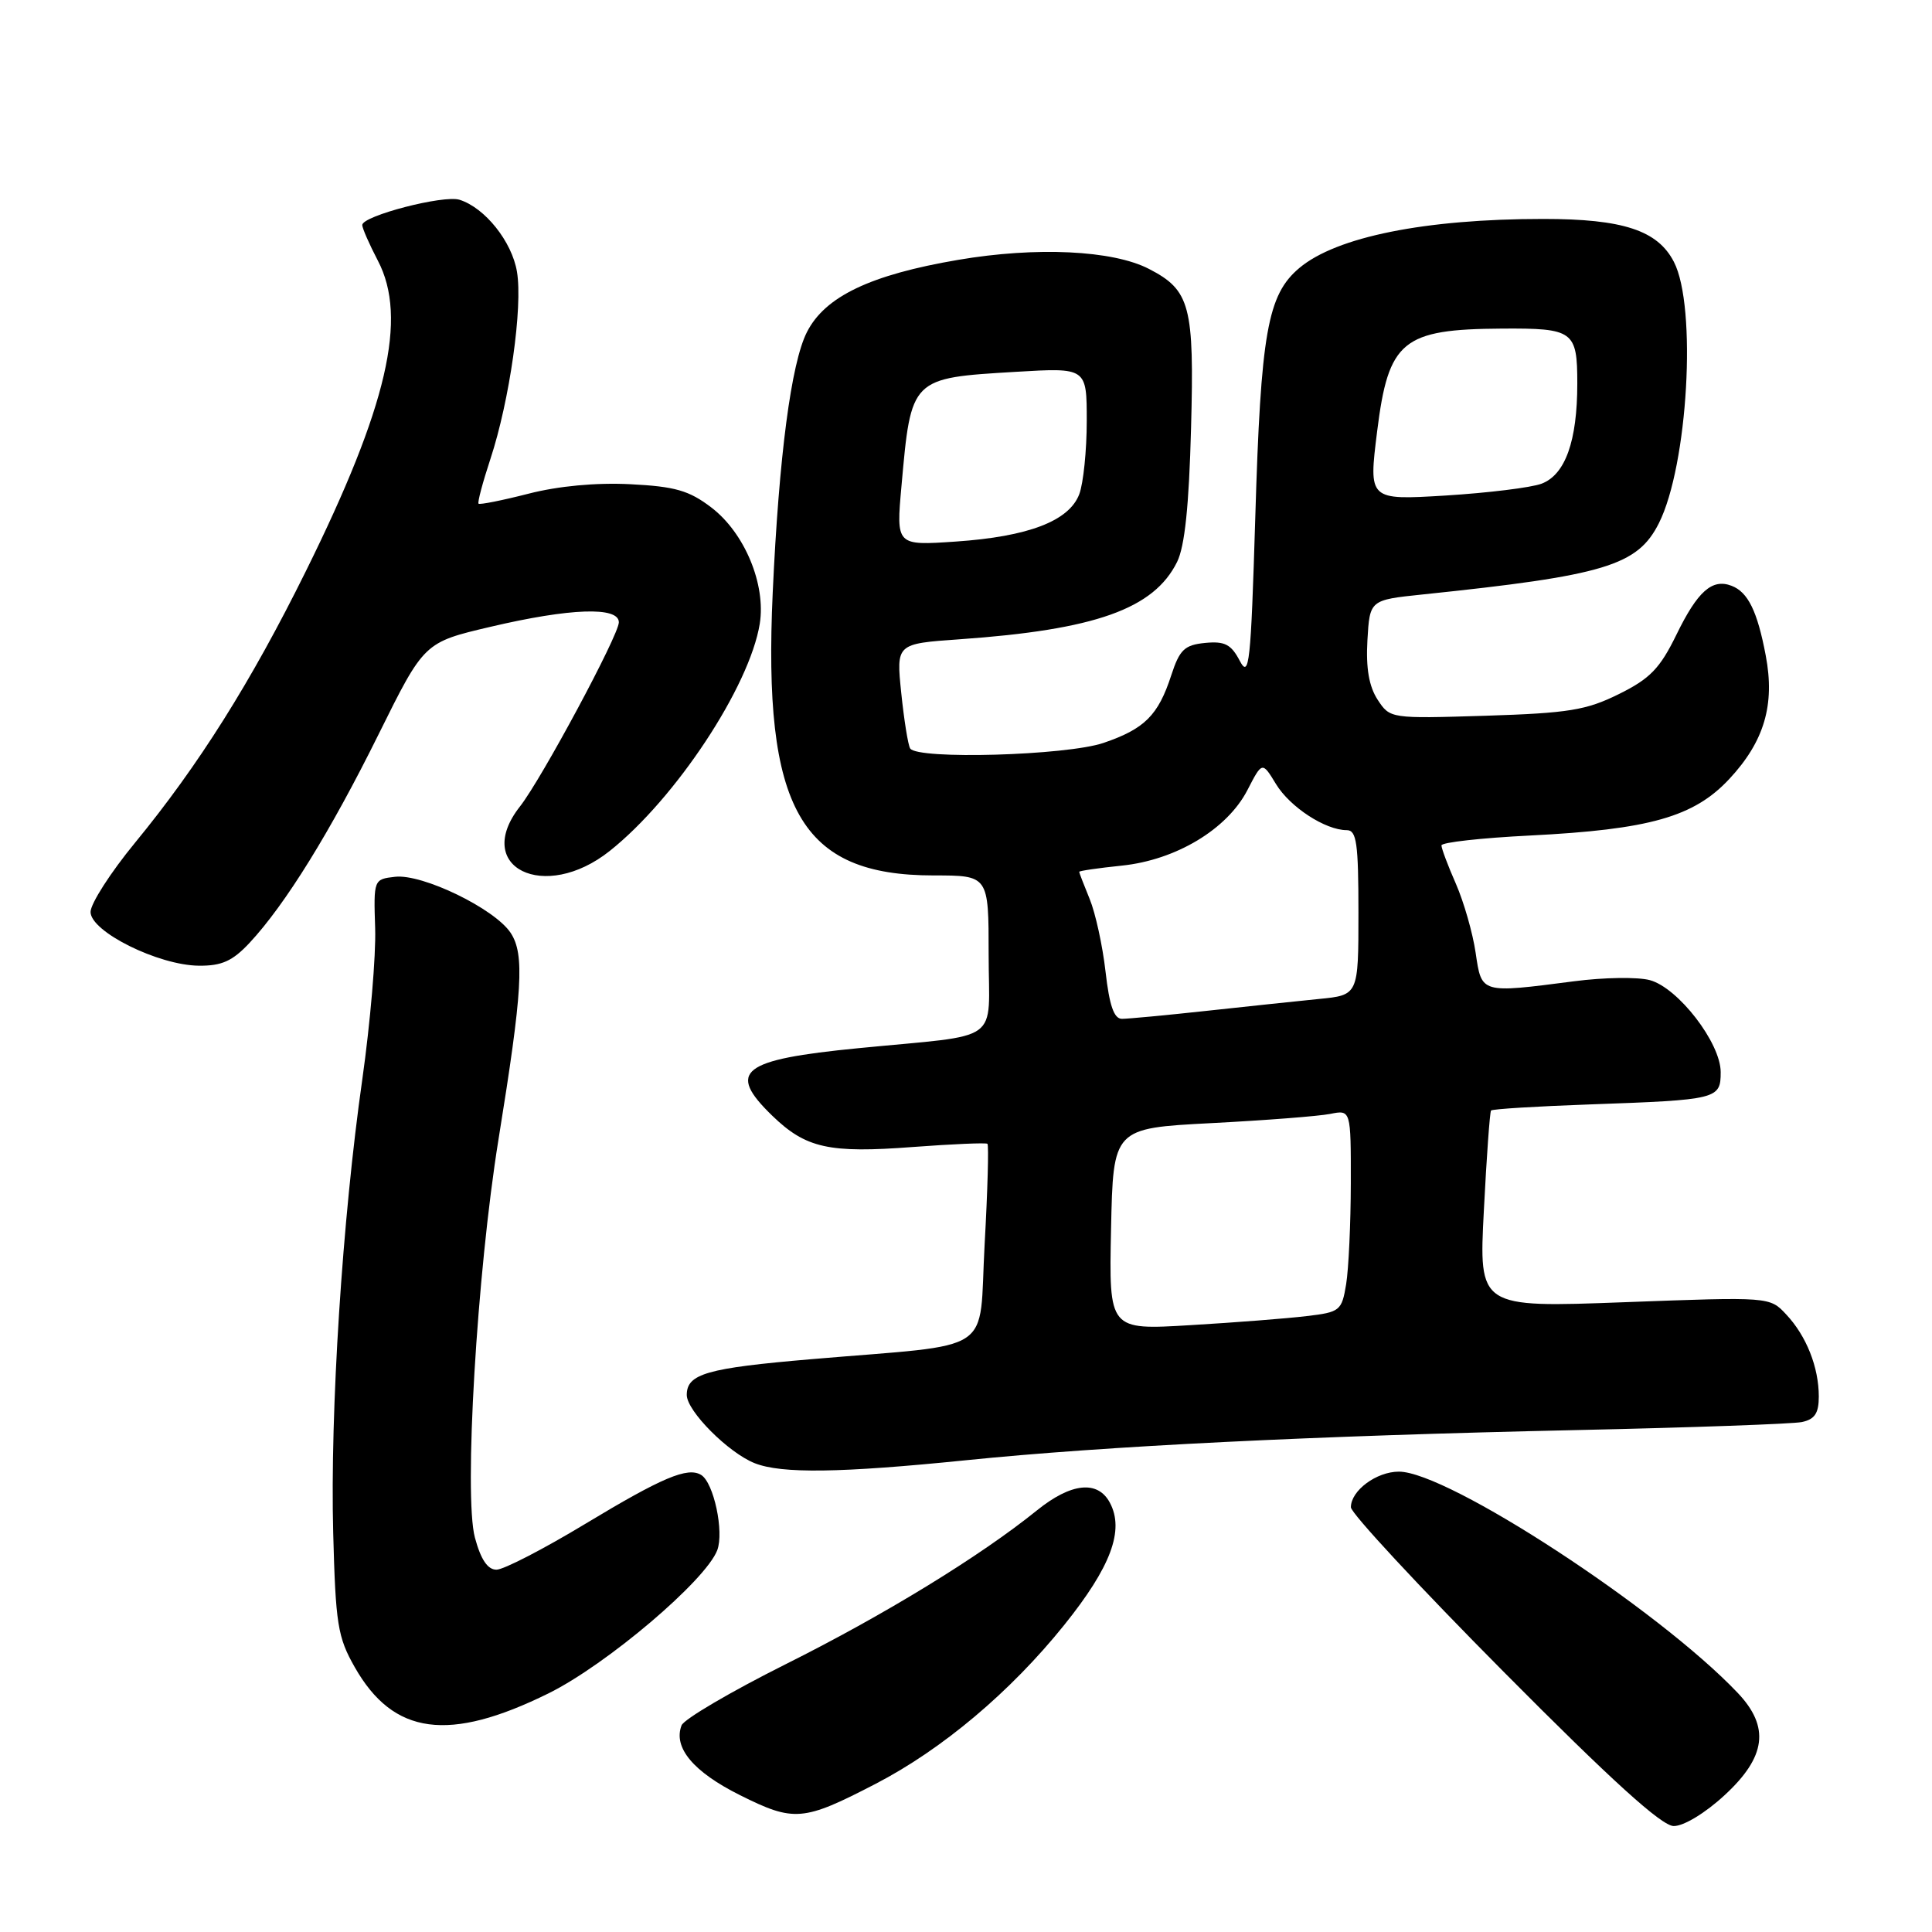 <?xml version="1.0" encoding="UTF-8" standalone="no"?>
<!DOCTYPE svg PUBLIC "-//W3C//DTD SVG 1.1//EN" "http://www.w3.org/Graphics/SVG/1.1/DTD/svg11.dtd" >
<svg xmlns="http://www.w3.org/2000/svg" xmlns:xlink="http://www.w3.org/1999/xlink" version="1.1" viewBox="0 0 256 256">
 <g >
 <path fill="currentColor"
d=" M 228.52 237.87 C 234.03 232.79 234.54 228.83 230.25 224.31 C 219.71 213.21 191.83 195.00 185.36 195.00 C 182.39 195.00 179.00 197.51 179.00 199.72 C 179.00 200.50 188.11 210.31 199.25 221.53 C 213.54 235.93 220.17 241.94 221.77 241.96 C 223.08 241.98 225.95 240.25 228.52 237.87 Z  M 116.00 236.38 C 124.83 231.81 133.88 224.19 140.99 215.35 C 147.20 207.63 149.02 202.77 147.06 199.11 C 145.45 196.10 141.92 196.48 137.39 200.14 C 129.85 206.23 117.12 214.02 104.08 220.53 C 96.83 224.16 90.63 227.80 90.31 228.62 C 89.18 231.57 91.87 234.78 98.06 237.87 C 105.21 241.44 106.41 241.35 116.00 236.38 Z  M 72.70 224.37 C 80.38 220.57 93.51 209.43 95.04 205.41 C 95.96 202.97 94.58 196.47 92.91 195.44 C 91.12 194.34 87.76 195.76 77.50 201.95 C 72.00 205.27 66.73 207.99 65.79 207.99 C 64.62 208.00 63.71 206.65 62.93 203.75 C 61.44 198.25 63.20 168.65 66.05 151.00 C 69.24 131.28 69.53 126.45 67.67 123.62 C 65.57 120.42 55.98 115.76 52.34 116.18 C 49.52 116.50 49.50 116.55 49.71 123.00 C 49.83 126.58 49.06 135.57 48.01 143.00 C 45.36 161.57 43.73 187.06 44.15 203.10 C 44.47 215.19 44.74 216.93 47.00 220.90 C 52.12 229.92 59.47 230.91 72.70 224.37 Z  M 127.99 193.49 C 146.41 191.61 174.03 190.25 209.00 189.49 C 224.12 189.16 237.51 188.68 238.75 188.43 C 240.46 188.07 241.00 187.27 241.00 185.05 C 241.00 181.17 239.36 177.02 236.68 174.17 C 234.50 171.83 234.50 171.83 215.23 172.55 C 195.95 173.27 195.95 173.27 196.62 160.38 C 196.98 153.30 197.41 147.34 197.57 147.15 C 197.74 146.95 203.64 146.59 210.69 146.34 C 227.60 145.74 228.00 145.64 228.00 142.06 C 228.00 138.19 222.35 130.87 218.60 129.87 C 217.00 129.44 212.50 129.51 208.60 130.02 C 196.16 131.63 196.33 131.68 195.53 126.25 C 195.15 123.64 193.97 119.53 192.92 117.12 C 191.86 114.72 191.00 112.42 191.00 112.02 C 191.00 111.62 196.29 111.03 202.75 110.71 C 218.57 109.91 224.45 108.25 229.14 103.22 C 233.78 98.24 235.21 93.39 233.97 86.86 C 232.86 80.99 231.62 78.45 229.44 77.62 C 226.87 76.63 224.94 78.34 222.13 84.11 C 219.95 88.57 218.64 89.93 214.51 91.97 C 210.19 94.11 207.84 94.49 196.86 94.84 C 184.23 95.23 184.19 95.22 182.54 92.71 C 181.40 90.95 180.98 88.55 181.19 84.84 C 181.50 79.50 181.50 79.50 188.50 78.77 C 212.64 76.26 216.98 74.95 219.81 69.33 C 223.66 61.68 224.87 40.63 221.80 34.70 C 219.65 30.52 215.04 29.01 204.50 29.01 C 188.85 29.01 177.08 31.38 172.17 35.51 C 167.95 39.06 167.06 44.06 166.33 68.60 C 165.74 87.98 165.53 89.95 164.27 87.55 C 163.13 85.38 162.29 84.94 159.69 85.19 C 156.96 85.46 156.31 86.07 155.20 89.47 C 153.47 94.79 151.67 96.58 146.22 98.44 C 141.31 100.11 121.54 100.68 120.60 99.17 C 120.32 98.71 119.79 95.40 119.42 91.82 C 118.75 85.30 118.75 85.30 127.13 84.71 C 145.12 83.45 152.89 80.69 155.97 74.46 C 156.99 72.40 157.55 67.01 157.82 56.74 C 158.26 40.52 157.71 38.45 152.24 35.63 C 147.44 33.15 137.32 32.67 126.98 34.43 C 115.33 36.41 109.31 39.29 106.92 44.01 C 104.83 48.12 103.22 60.42 102.39 78.50 C 101.07 107.23 106.06 116.00 123.71 116.00 C 131.00 116.00 131.00 116.00 131.00 126.45 C 131.00 138.49 133.09 136.99 113.74 138.89 C 98.20 140.41 96.25 141.94 102.31 147.82 C 106.78 152.15 109.83 152.83 121.00 151.98 C 126.22 151.59 130.66 151.40 130.84 151.56 C 131.03 151.72 130.87 157.70 130.47 164.85 C 129.65 179.75 132.30 177.98 107.50 180.10 C 93.64 181.28 91.00 182.04 91.00 184.84 C 91.00 186.96 96.51 192.50 100.00 193.88 C 103.55 195.29 111.34 195.18 127.99 193.49 Z  M 33.07 124.93 C 37.80 119.86 43.77 110.22 50.16 97.31 C 56.20 85.12 56.20 85.12 64.97 83.06 C 75.56 80.57 82.00 80.35 82.00 82.46 C 82.00 84.15 71.75 103.24 68.90 106.86 C 62.56 114.92 72.13 119.65 80.80 112.75 C 89.53 105.81 99.32 90.98 100.67 82.66 C 101.51 77.45 98.67 70.61 94.25 67.24 C 91.30 64.99 89.45 64.46 83.51 64.16 C 79.02 63.93 73.97 64.40 70.02 65.42 C 66.54 66.31 63.57 66.90 63.41 66.74 C 63.25 66.58 63.96 63.92 64.98 60.82 C 67.53 53.09 69.29 40.68 68.50 36.00 C 67.83 32.01 64.26 27.53 60.89 26.47 C 58.79 25.80 48.00 28.60 48.00 29.82 C 48.00 30.23 48.93 32.36 50.07 34.54 C 54.05 42.13 51.32 53.88 40.54 75.66 C 33.26 90.38 26.32 101.41 17.89 111.67 C 14.65 115.61 12.00 119.74 12.00 120.84 C 12.00 123.45 20.99 127.91 26.35 127.96 C 29.38 127.99 30.81 127.35 33.07 124.93 Z  M 147.22 162.87 C 147.50 149.50 147.50 149.50 160.50 148.82 C 167.65 148.45 174.74 147.90 176.25 147.60 C 179.00 147.05 179.00 147.05 178.99 156.78 C 178.98 162.12 178.70 168.15 178.37 170.17 C 177.79 173.68 177.56 173.87 173.13 174.39 C 170.58 174.70 163.65 175.24 157.72 175.59 C 146.94 176.24 146.94 176.24 147.22 162.87 Z  M 146.49 128.75 C 146.10 125.31 145.15 120.98 144.39 119.13 C 143.63 117.27 143.00 115.65 143.00 115.52 C 143.00 115.39 145.54 115.02 148.64 114.70 C 155.82 113.96 162.61 109.88 165.29 104.69 C 167.25 100.89 167.25 100.89 169.08 103.90 C 170.94 106.95 175.62 110.00 178.45 110.00 C 179.76 110.00 180.00 111.73 180.00 120.93 C 180.00 131.86 180.00 131.86 174.75 132.37 C 171.86 132.66 165.14 133.37 159.81 133.95 C 154.48 134.53 149.46 135.00 148.66 135.00 C 147.61 135.00 147.00 133.24 146.49 128.75 Z  M 119.45 64.40 C 120.73 50.04 120.68 50.10 134.59 49.27 C 144.00 48.71 144.00 48.71 144.00 55.79 C 144.00 59.68 143.55 64.05 143.01 65.48 C 141.66 69.04 136.27 71.10 126.64 71.76 C 118.74 72.30 118.74 72.30 119.45 64.40 Z  M 182.48 57.14 C 183.98 45.13 185.82 43.62 199.00 43.54 C 208.50 43.48 209.00 43.84 209.00 50.82 C 209.00 58.45 207.41 62.89 204.27 64.09 C 202.90 64.61 197.18 65.31 191.56 65.66 C 181.34 66.28 181.34 66.28 182.48 57.14 Z "/>
</g>
</svg>